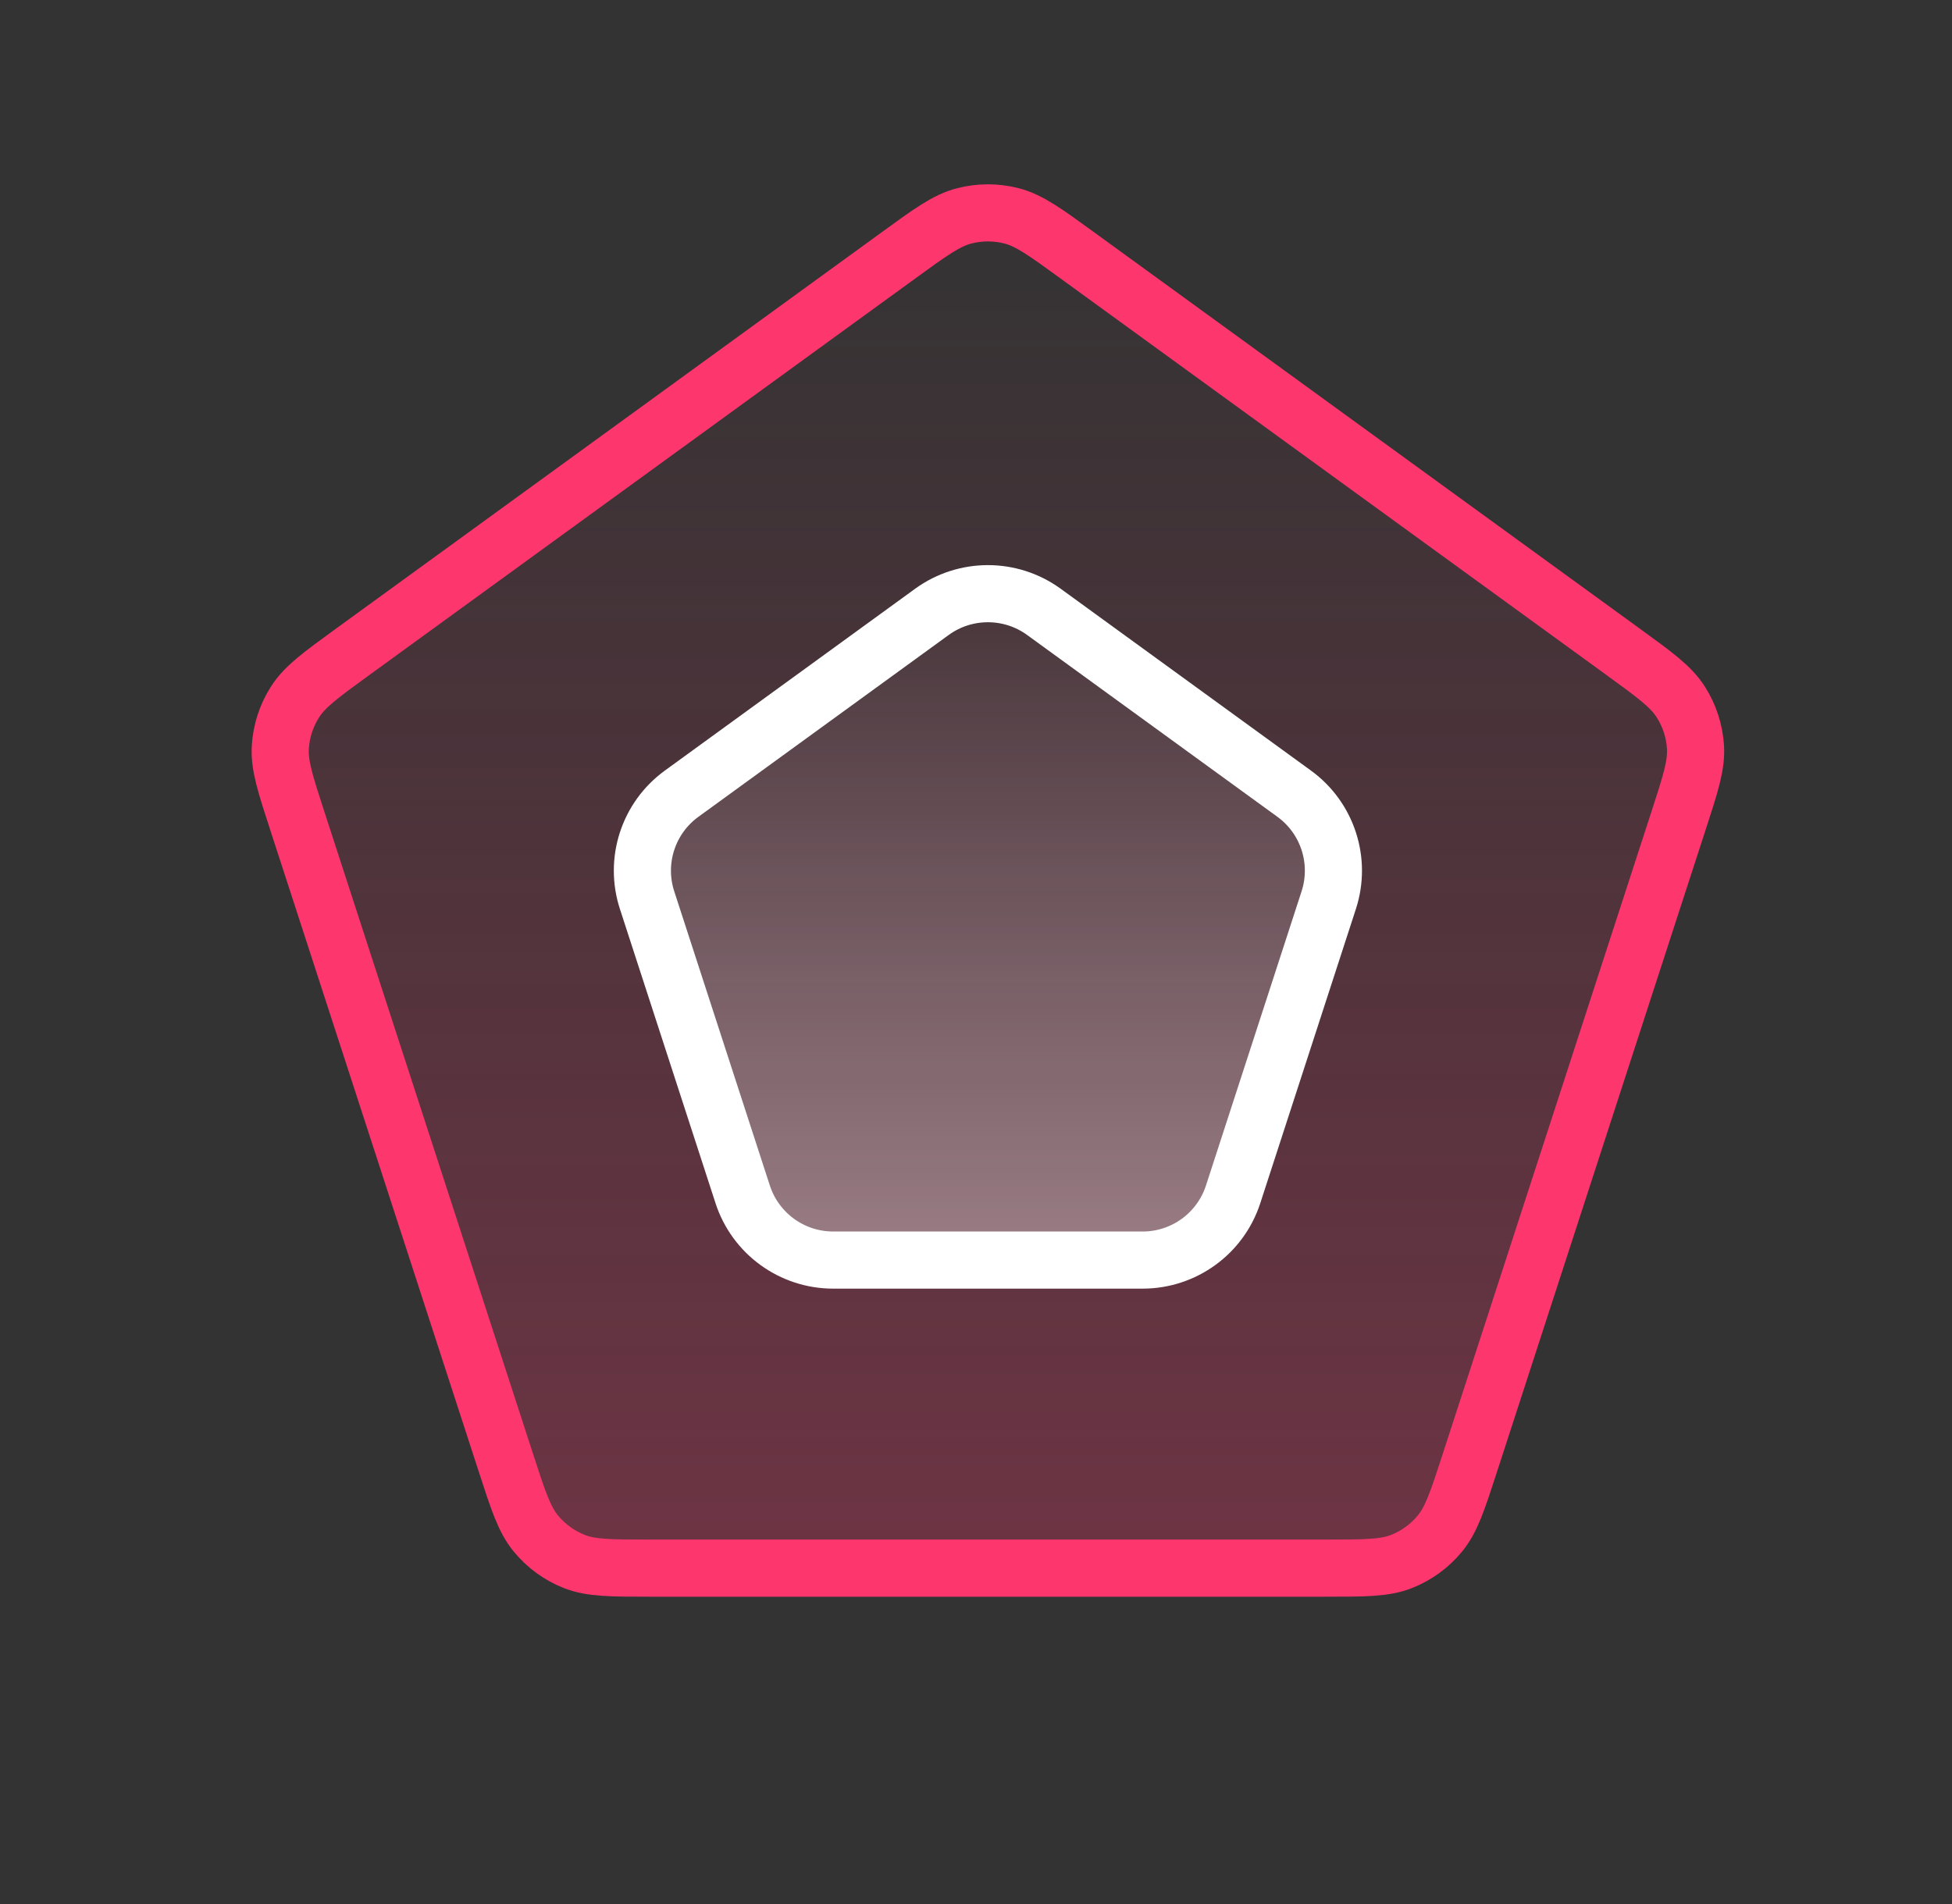 <svg width="41" height="40" viewBox="0 0 41 40" fill="none" xmlns="http://www.w3.org/2000/svg">
<rect x="0" y="0" width="41" height="40" fill="#333333" stroke="none"/>
<path d="M18.869 5.367C19.545 4.875 19.883 4.63 20.253 4.535C20.579 4.451 20.921 4.451 21.247 4.535C21.617 4.63 21.955 4.875 22.631 5.367L34.086 13.689C34.762 14.18 35.1 14.426 35.304 14.748C35.485 15.032 35.591 15.358 35.612 15.694C35.636 16.075 35.507 16.472 35.248 17.267L30.873 30.733C30.615 31.528 30.486 31.925 30.242 32.219C30.028 32.479 29.751 32.68 29.438 32.804C29.083 32.944 28.665 32.944 27.83 32.944H13.67C12.835 32.944 12.417 32.944 12.062 32.804C11.749 32.68 11.472 32.479 11.258 32.219C11.014 31.925 10.885 31.528 10.627 30.733L6.252 17.267C5.993 16.472 5.864 16.075 5.888 15.694C5.909 15.358 6.015 15.032 6.196 14.748C6.4 14.426 6.738 14.18 7.414 13.689L18.869 5.367Z" fill="url(#paint0_linear_36_421)" stroke="#FD366E" stroke-width="1.2" stroke-linecap="round" stroke-linejoin="round"/>
<path d="M19.574 12.854C20.275 12.345 21.225 12.345 21.926 12.854L27.183 16.674C27.884 17.183 28.177 18.086 27.909 18.91L25.901 25.09C25.634 25.914 24.866 26.472 23.999 26.472H17.501C16.634 26.472 15.866 25.914 15.599 25.09L13.591 18.91C13.323 18.086 13.616 17.183 14.317 16.674L19.574 12.854Z" fill="url(#paint1_linear_36_421)" stroke="white" stroke-width="1.2" stroke-linecap="round" stroke-linejoin="round"/>
<defs>
<linearGradient id="paint0_linear_36_421" x1="20.752" y1="4.403" x2="20.752" y2="35.603" gradientUnits="userSpaceOnUse">
<stop stop-color="#FD366E" stop-opacity="0"/>
<stop offset="1" stop-color="#FD366E" stop-opacity="0.32"/>
</linearGradient>
<linearGradient id="paint1_linear_36_421" x1="20.75" y1="12" x2="20.75" y2="28" gradientUnits="userSpaceOnUse">
<stop stop-color="white" stop-opacity="0"/>
<stop offset="1" stop-color="white" stop-opacity="0.4"/>
</linearGradient>
</defs>
</svg>

